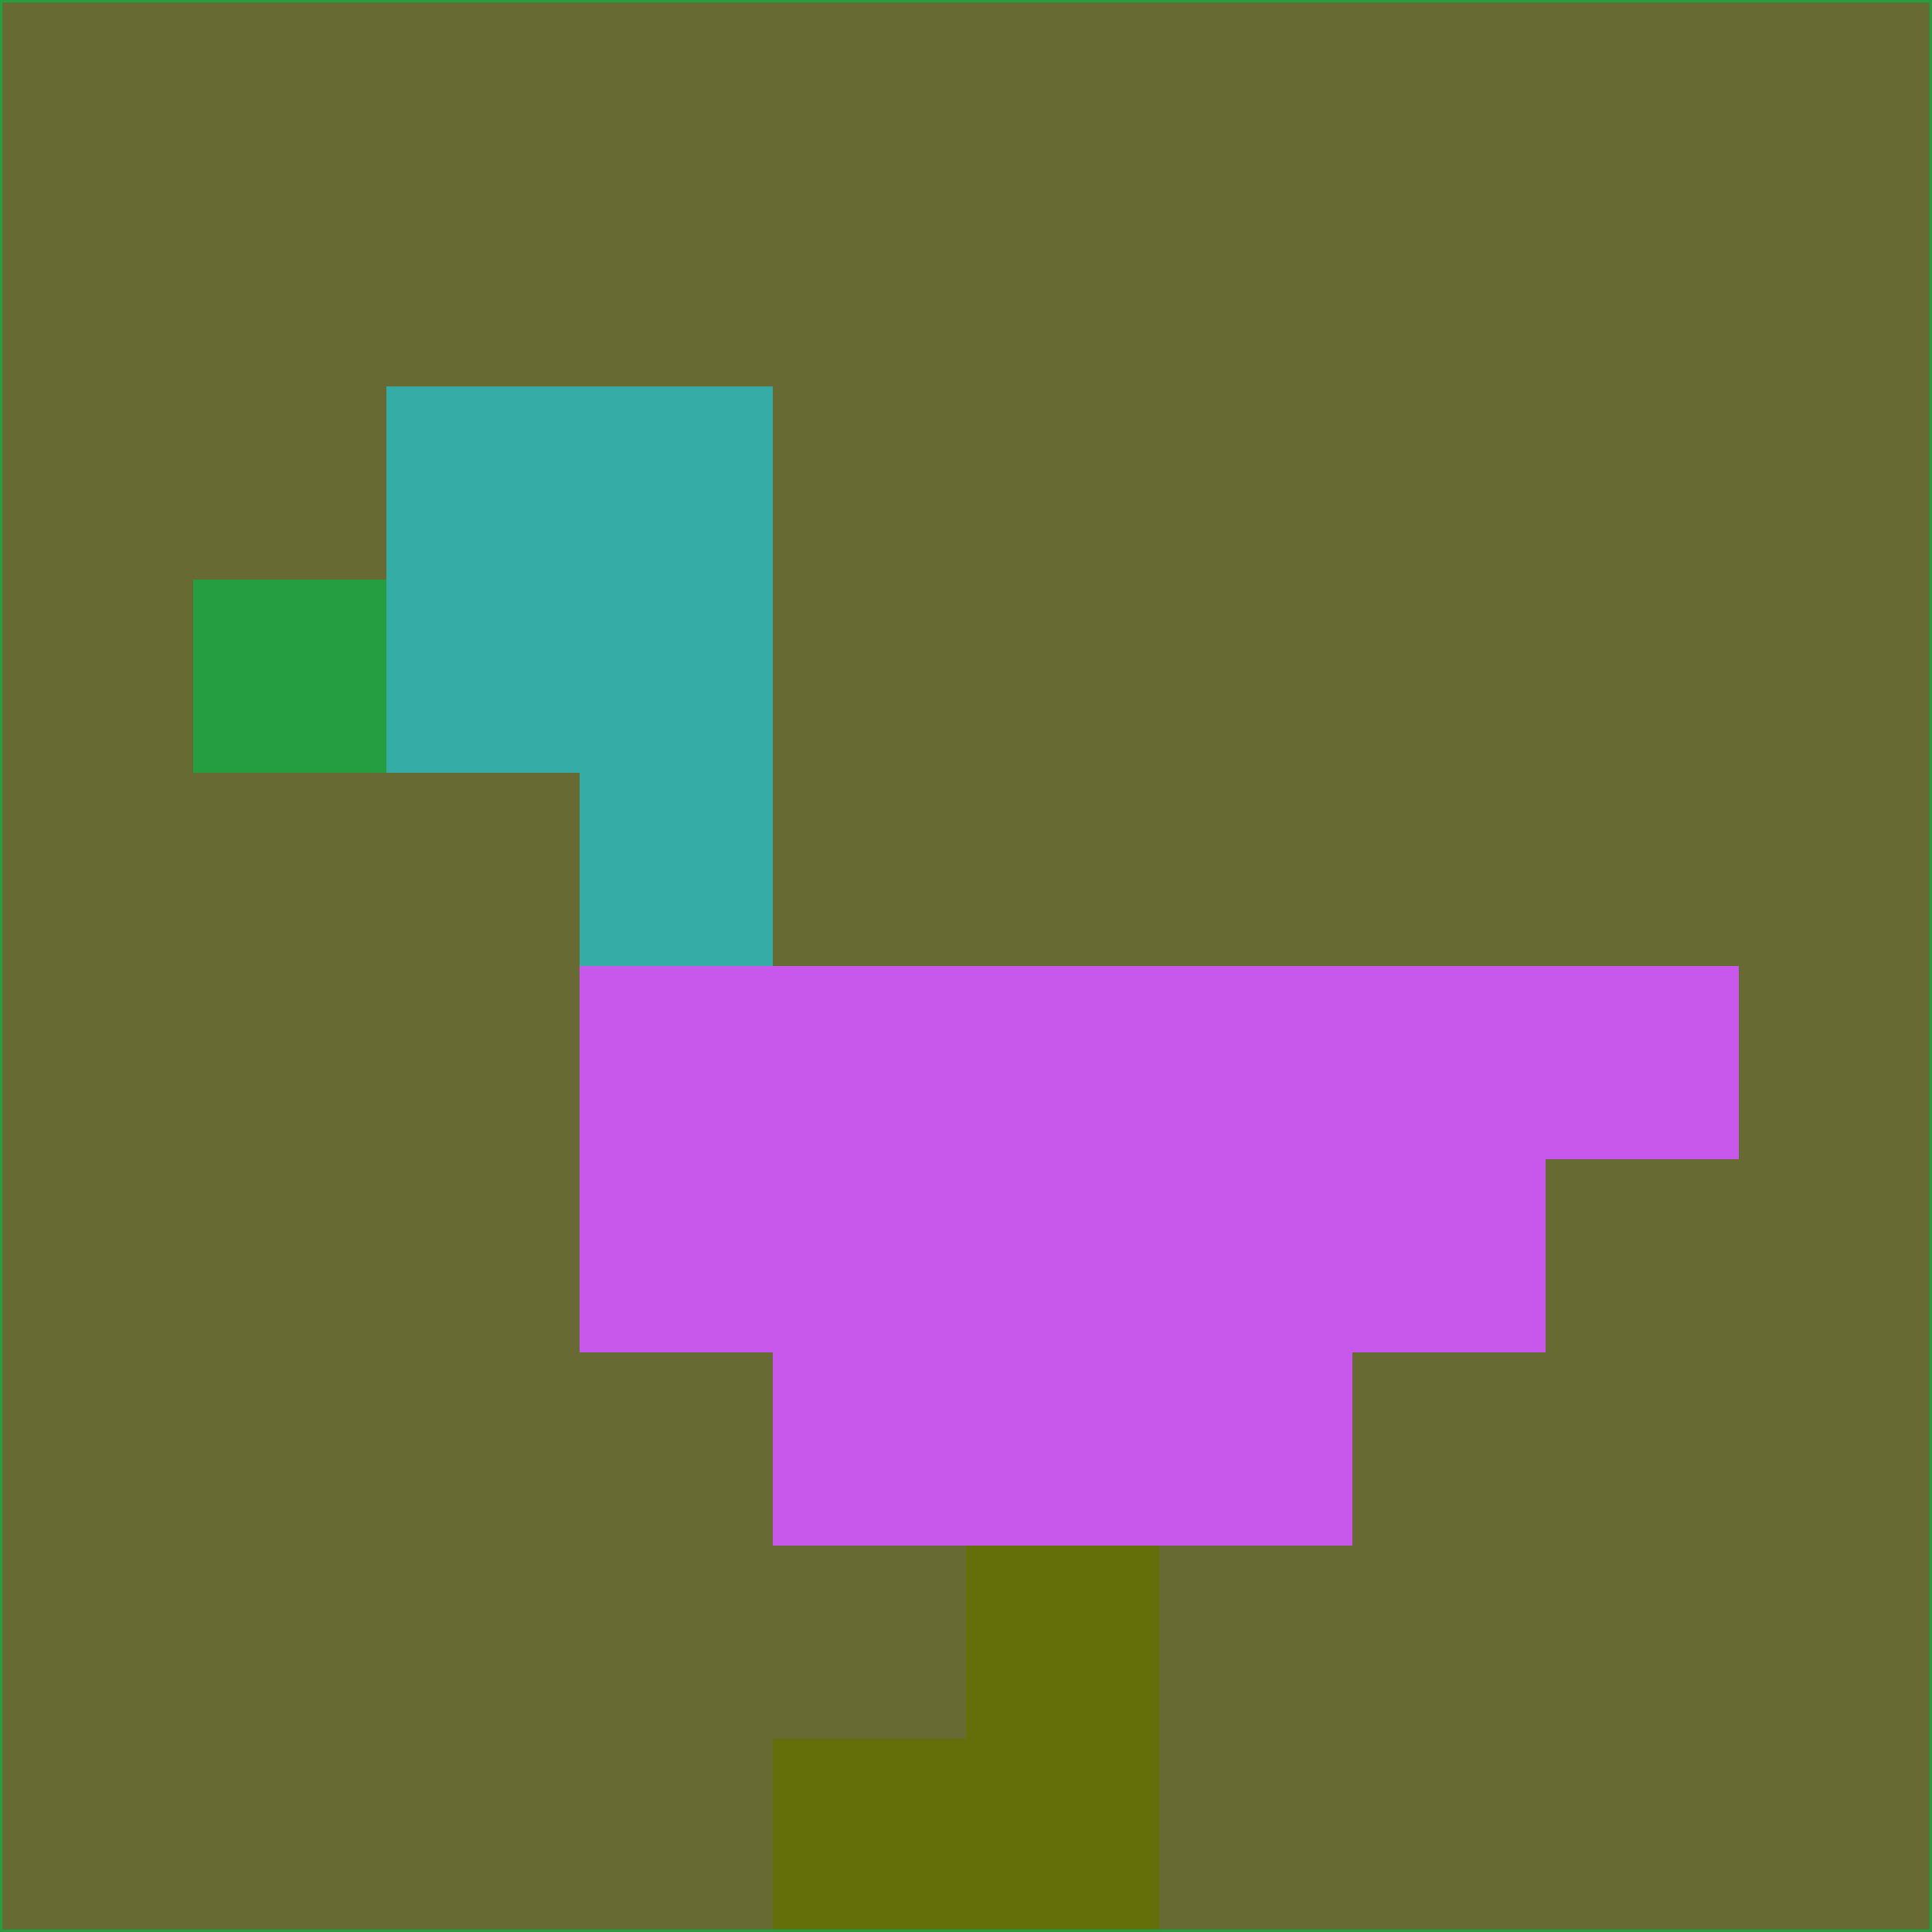 <svg xmlns="http://www.w3.org/2000/svg" version="1.1" width="785" height="785">
  <title>'goose-pfp-694263' by Dmitri Cherniak (Cyberpunk Edition)</title>
  <desc>
    seed=295213
    backgroundColor=#686a34
    padding=20
    innerPadding=0
    timeout=500
    dimension=1
    border=false
    Save=function(){return n.handleSave()}
    frame=12

    Rendered at 2024-09-15T22:37:00.936Z
    Generated in 1ms
    Modified for Cyberpunk theme with new color scheme
  </desc>
  <defs/>
  <rect width="100%" height="100%" fill="#686a34"/>
  <g>
    <g id="0-0">
      <rect x="0" y="0" height="785" width="785" fill="#686a34"/>
      <g>
        <!-- Neon blue -->
        <rect id="0-0-2-2-2-2" x="157" y="157" width="157" height="157" fill="#36aca7"/>
        <rect id="0-0-3-2-1-4" x="235.5" y="157" width="78.5" height="314" fill="#36aca7"/>
        <!-- Electric purple -->
        <rect id="0-0-4-5-5-1" x="314" y="392.5" width="392.5" height="78.5" fill="#c858ec"/>
        <rect id="0-0-3-5-5-2" x="235.5" y="392.5" width="392.5" height="157" fill="#c858ec"/>
        <rect id="0-0-4-5-3-3" x="314" y="392.5" width="235.5" height="235.5" fill="#c858ec"/>
        <!-- Neon pink -->
        <rect id="0-0-1-3-1-1" x="78.5" y="235.5" width="78.5" height="78.5" fill="#249e41"/>
        <!-- Cyber yellow -->
        <rect id="0-0-5-8-1-2" x="392.5" y="628" width="78.5" height="157" fill="#656f0a"/>
        <rect id="0-0-4-9-2-1" x="314" y="706.5" width="157" height="78.5" fill="#656f0a"/>
      </g>
      <rect x="0" y="0" stroke="#249e41" stroke-width="2" height="785" width="785" fill="none"/>
    </g>
  </g>
  <script xmlns=""/>
</svg>